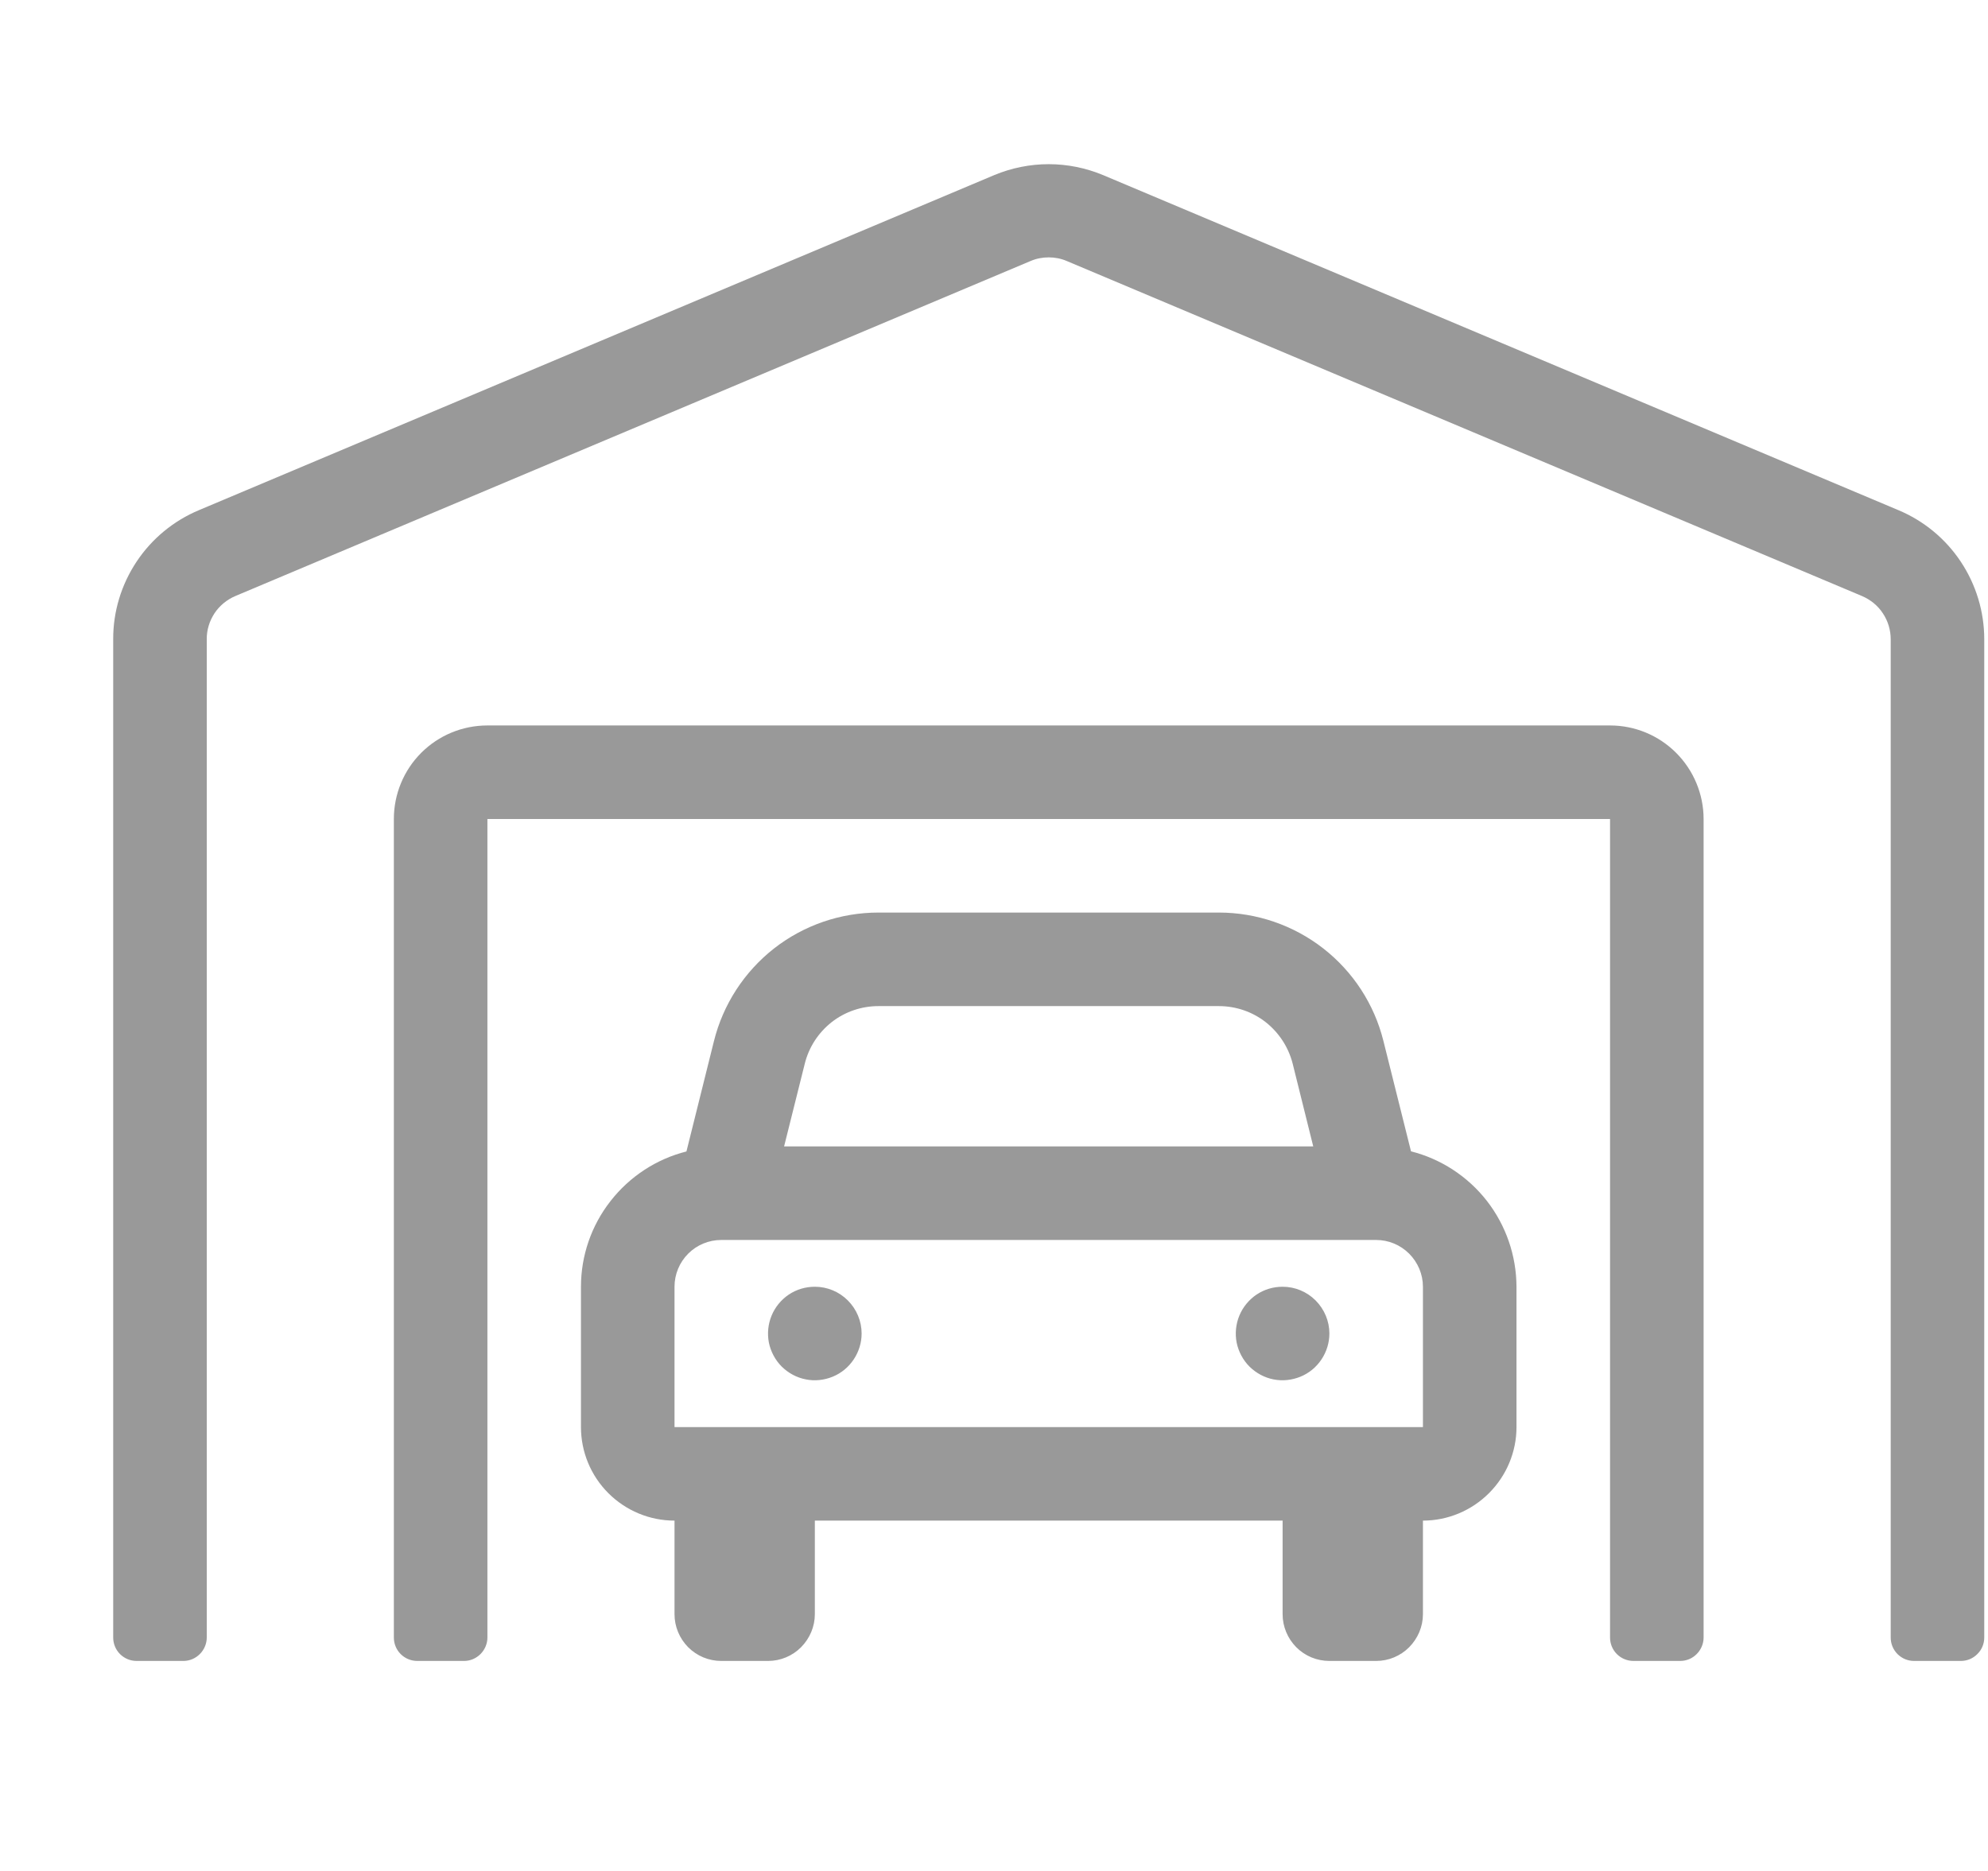 <svg width="17" height="16" viewBox="0 0 17 16" fill="none" xmlns="http://www.w3.org/2000/svg">
<g clip-path="url(#clip0_40_328)">
<path d="M6.968 11.004C6.888 11.004 6.811 11.027 6.745 11.071C6.68 11.115 6.628 11.178 6.598 11.251C6.568 11.324 6.56 11.404 6.575 11.482C6.591 11.559 6.629 11.631 6.685 11.687C6.741 11.742 6.812 11.781 6.89 11.796C6.967 11.812 7.048 11.803 7.121 11.773C7.194 11.743 7.256 11.692 7.3 11.626C7.344 11.56 7.368 11.483 7.368 11.404C7.368 11.298 7.325 11.196 7.25 11.121C7.175 11.046 7.074 11.004 6.968 11.004ZM10.968 11.004C10.888 11.004 10.811 11.027 10.745 11.071C10.68 11.115 10.628 11.178 10.598 11.251C10.568 11.324 10.56 11.404 10.575 11.482C10.591 11.559 10.629 11.631 10.685 11.687C10.741 11.742 10.812 11.781 10.889 11.796C10.967 11.812 11.047 11.803 11.121 11.773C11.194 11.743 11.256 11.692 11.3 11.626C11.344 11.56 11.368 11.483 11.368 11.404C11.368 11.298 11.325 11.196 11.25 11.121C11.175 11.046 11.074 11.004 10.968 11.004ZM16.232 4.362L9.432 1.497C9.285 1.436 9.127 1.404 8.968 1.404C8.808 1.404 8.65 1.436 8.503 1.497L1.703 4.362C1.485 4.453 1.299 4.606 1.168 4.803C1.037 5 0.967 5.231 0.968 5.467V14.004C0.968 14.057 0.989 14.108 1.026 14.145C1.064 14.183 1.115 14.204 1.168 14.204H1.568C1.621 14.204 1.671 14.183 1.709 14.145C1.746 14.108 1.768 14.057 1.768 14.004V5.467C1.767 5.388 1.791 5.311 1.834 5.245C1.878 5.179 1.94 5.128 2.013 5.097L8.813 2.232C8.862 2.211 8.914 2.201 8.968 2.201C9.021 2.201 9.073 2.211 9.122 2.232L15.922 5.097C15.995 5.128 16.058 5.179 16.101 5.245C16.145 5.311 16.168 5.388 16.168 5.467V14.004C16.168 14.057 16.189 14.108 16.226 14.145C16.264 14.183 16.314 14.204 16.368 14.204H16.768C16.821 14.204 16.872 14.183 16.909 14.145C16.947 14.108 16.968 14.057 16.968 14.004V5.467C16.968 5.231 16.898 5 16.767 4.803C16.636 4.606 16.45 4.453 16.232 4.362V4.362ZM13.768 6.204H4.168C3.955 6.204 3.752 6.288 3.602 6.438C3.452 6.588 3.368 6.792 3.368 7.004V14.004C3.368 14.057 3.389 14.108 3.426 14.145C3.464 14.183 3.515 14.204 3.568 14.204H3.968C4.021 14.204 4.071 14.183 4.109 14.145C4.146 14.108 4.168 14.057 4.168 14.004V7.004H13.768V14.004C13.768 14.057 13.789 14.108 13.826 14.145C13.864 14.183 13.915 14.204 13.968 14.204H14.368C14.421 14.204 14.472 14.183 14.509 14.145C14.546 14.108 14.568 14.057 14.568 14.004V7.004C14.568 6.792 14.483 6.588 14.333 6.438C14.183 6.288 13.98 6.204 13.768 6.204ZM12.066 9.846L11.83 8.902C11.752 8.588 11.571 8.31 11.316 8.111C11.061 7.912 10.746 7.804 10.423 7.804H7.512C7.188 7.804 6.874 7.912 6.619 8.111C6.364 8.311 6.183 8.59 6.105 8.904L5.87 9.847C5.612 9.912 5.384 10.062 5.221 10.271C5.057 10.48 4.968 10.738 4.968 11.004V12.204C4.968 12.416 5.052 12.619 5.202 12.769C5.352 12.919 5.555 13.004 5.768 13.004V13.804C5.768 13.91 5.81 14.011 5.885 14.087C5.96 14.162 6.061 14.204 6.168 14.204H6.568C6.674 14.204 6.775 14.162 6.85 14.087C6.925 14.011 6.968 13.91 6.968 13.804V13.004H10.968V13.804C10.968 13.91 11.01 14.011 11.085 14.087C11.16 14.162 11.261 14.204 11.368 14.204H11.768C11.874 14.204 11.975 14.162 12.05 14.087C12.125 14.011 12.168 13.91 12.168 13.804V13.004C12.38 13.004 12.583 12.919 12.733 12.769C12.883 12.619 12.968 12.416 12.968 12.204V11.004C12.967 10.738 12.878 10.48 12.715 10.27C12.552 10.061 12.323 9.911 12.066 9.846V9.846ZM6.882 9.096C6.917 8.955 6.998 8.831 7.112 8.741C7.226 8.652 7.367 8.604 7.512 8.604H10.423C10.568 8.604 10.709 8.652 10.823 8.741C10.937 8.831 11.018 8.955 11.054 9.096L11.23 9.804H6.705L6.882 9.096ZM12.168 12.204H5.768V11.004C5.768 10.898 5.81 10.796 5.885 10.721C5.96 10.646 6.061 10.604 6.168 10.604H11.768C11.874 10.604 11.975 10.646 12.05 10.721C12.125 10.796 12.168 10.898 12.168 11.004V12.204Z" fill="#999999"/>
</g>
<defs>
<clipPath id="clip0_40_328">
<rect width="16" height="12.8" fill="white" transform="translate(0.968 1.404)"/>
</clipPath>
</defs>
</svg>
